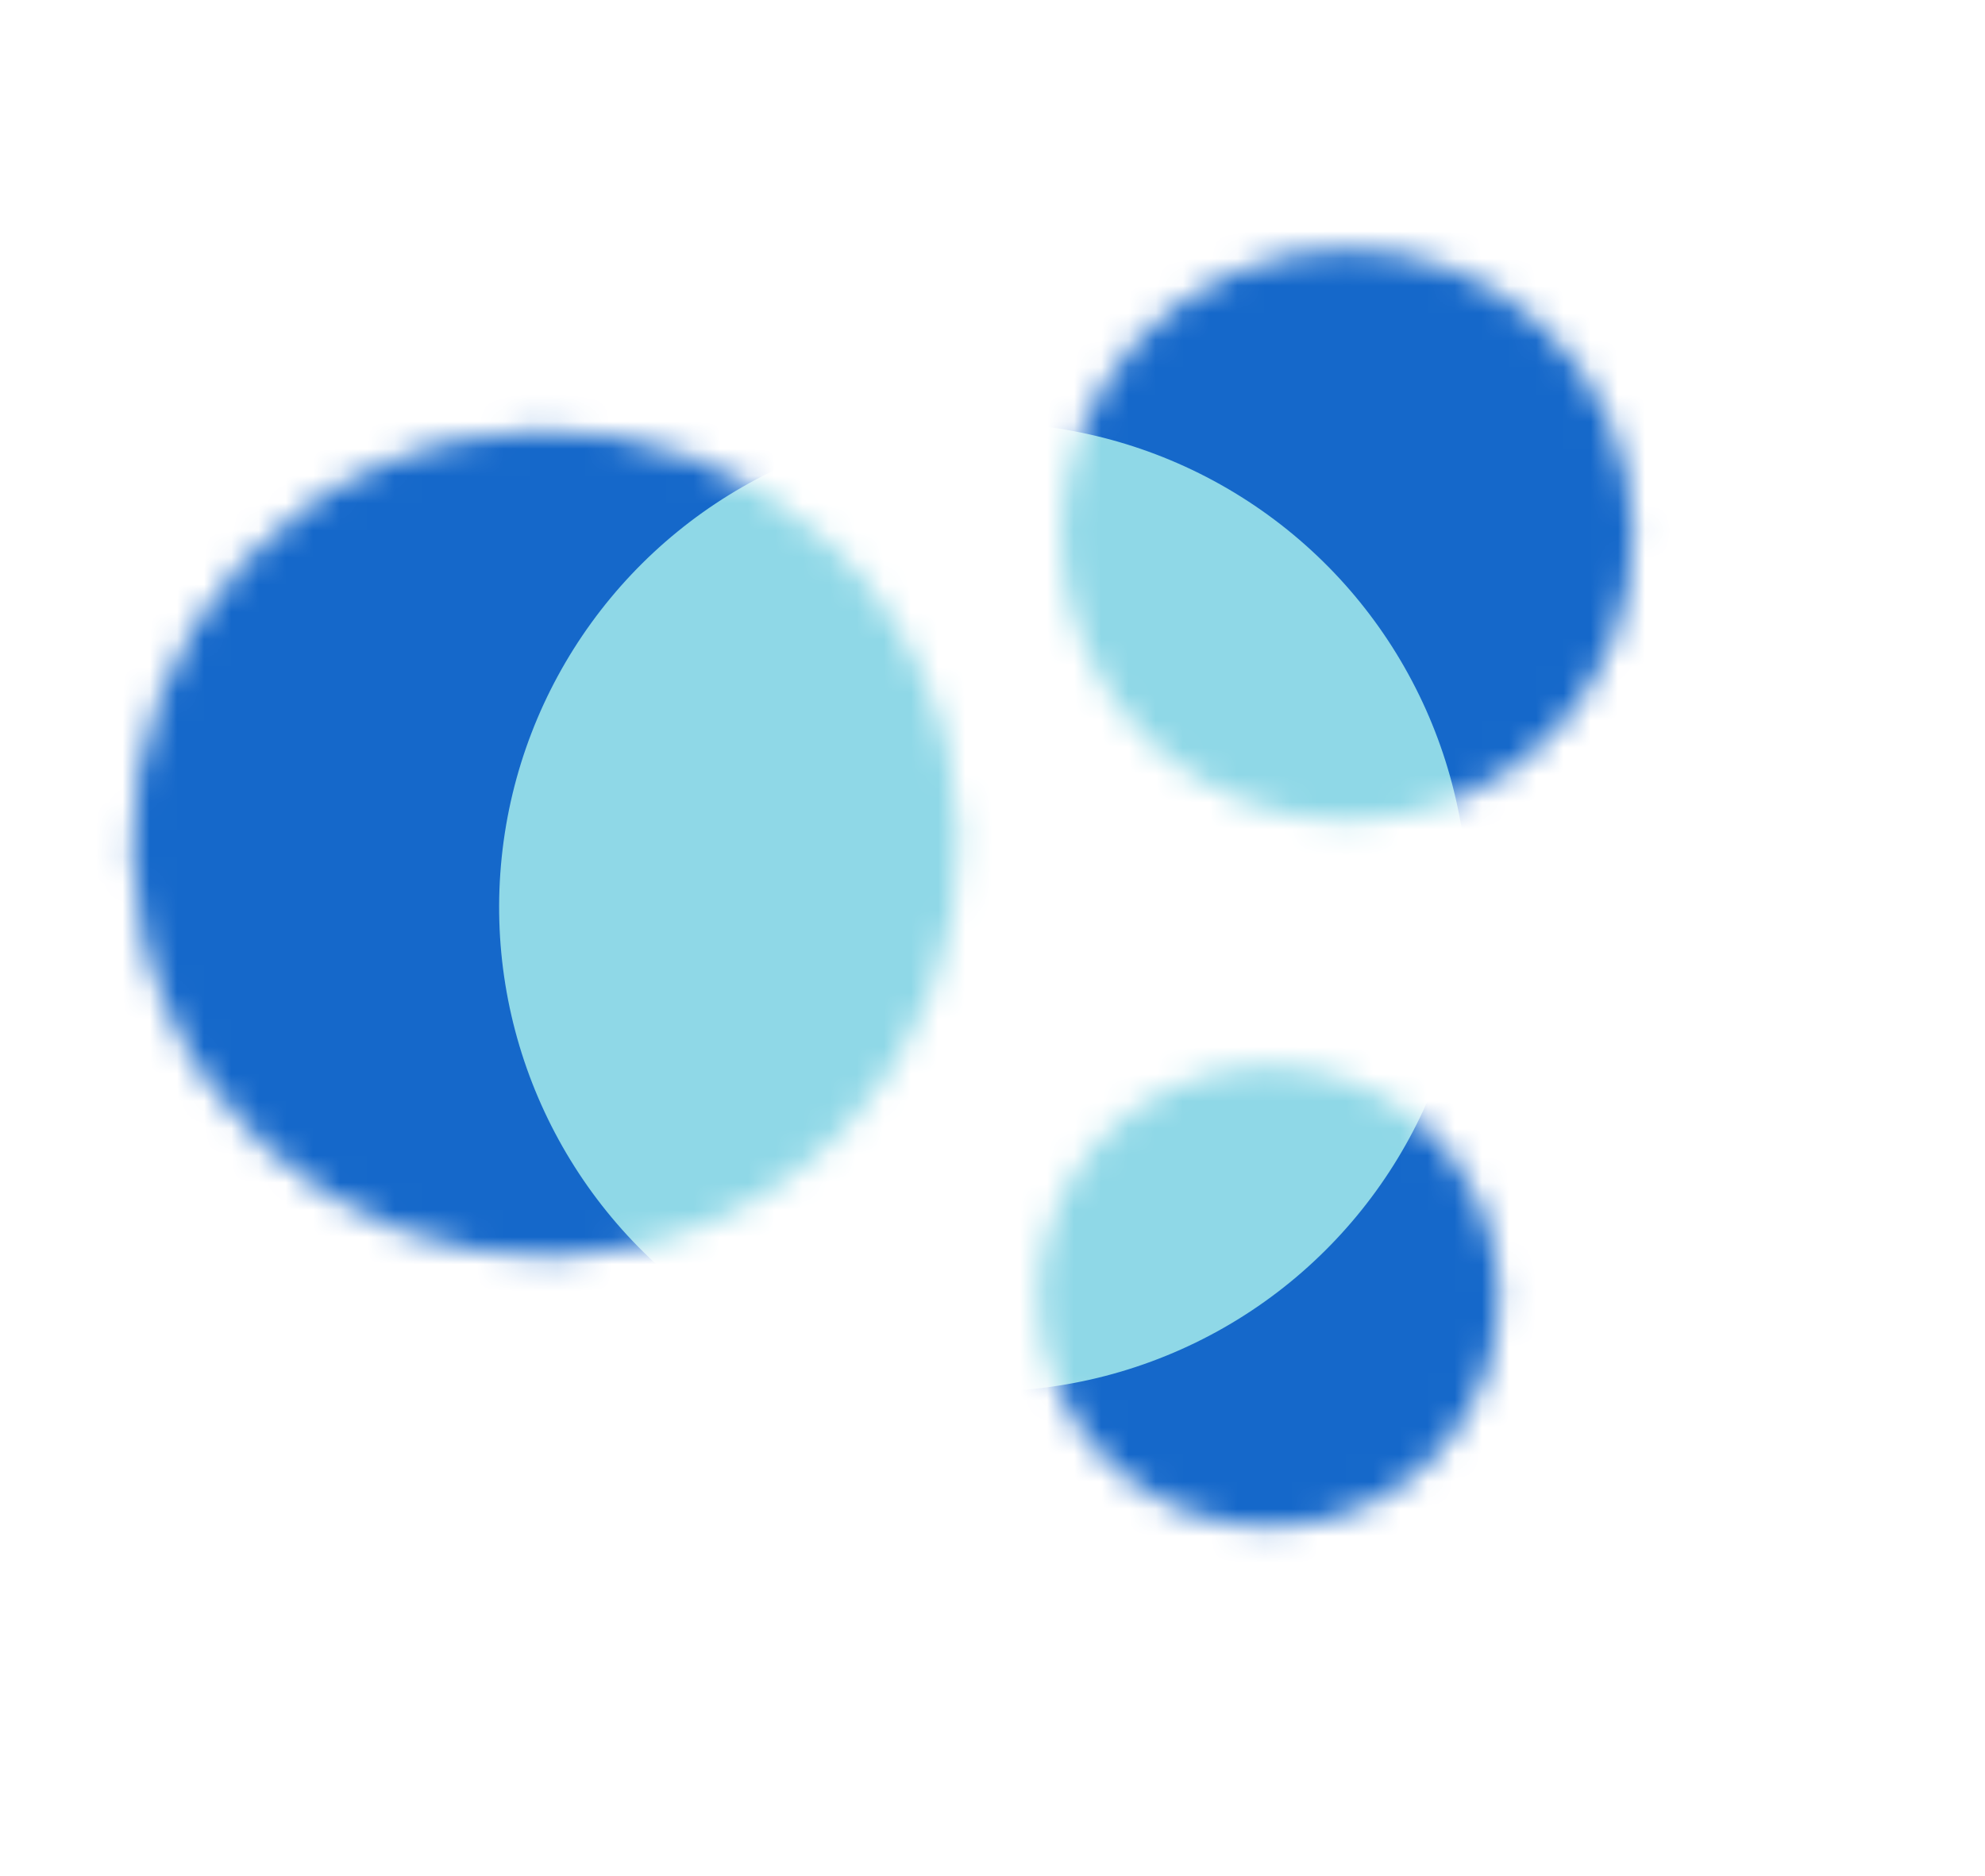 <svg width="73" height="69" viewBox="0 0 73 69" fill="none" xmlns="http://www.w3.org/2000/svg">
<mask id="mask0" mask-type="alpha" maskUnits="userSpaceOnUse" x="0" y="0" width="73" height="69">
<path d="M26.258 44.897C18.6 48.319 9.618 44.885 6.196 37.227C2.774 29.569 6.208 20.587 13.866 17.165C21.524 13.743 30.506 17.177 33.928 24.835C37.35 32.493 33.916 41.475 26.258 44.897Z" fill="black"/>
<path d="M53.844 29.277C48.543 31.646 42.324 29.269 39.955 23.967C37.586 18.665 39.963 12.447 45.265 10.078C50.567 7.709 56.785 10.086 59.154 15.388C61.523 20.689 59.146 26.908 53.844 29.277Z" fill="black"/>
<path d="M50.127 55.429C45.856 57.337 40.847 55.422 38.938 51.152C37.03 46.881 38.945 41.872 43.216 39.963C47.486 38.055 52.496 39.97 54.404 44.24C56.312 48.511 54.397 53.52 50.127 55.429Z" fill="black"/>
</mask>
<g mask="url(#mask0)">
<circle cx="35.548" cy="34.525" r="40.597" transform="rotate(65.922 35.548 34.525)" fill="#1568CA"/>
<circle cx="36.172" cy="33.363" r="17.816" transform="rotate(65.922 36.172 33.363)" fill="#8FD8E7"/>
</g>
</svg>
